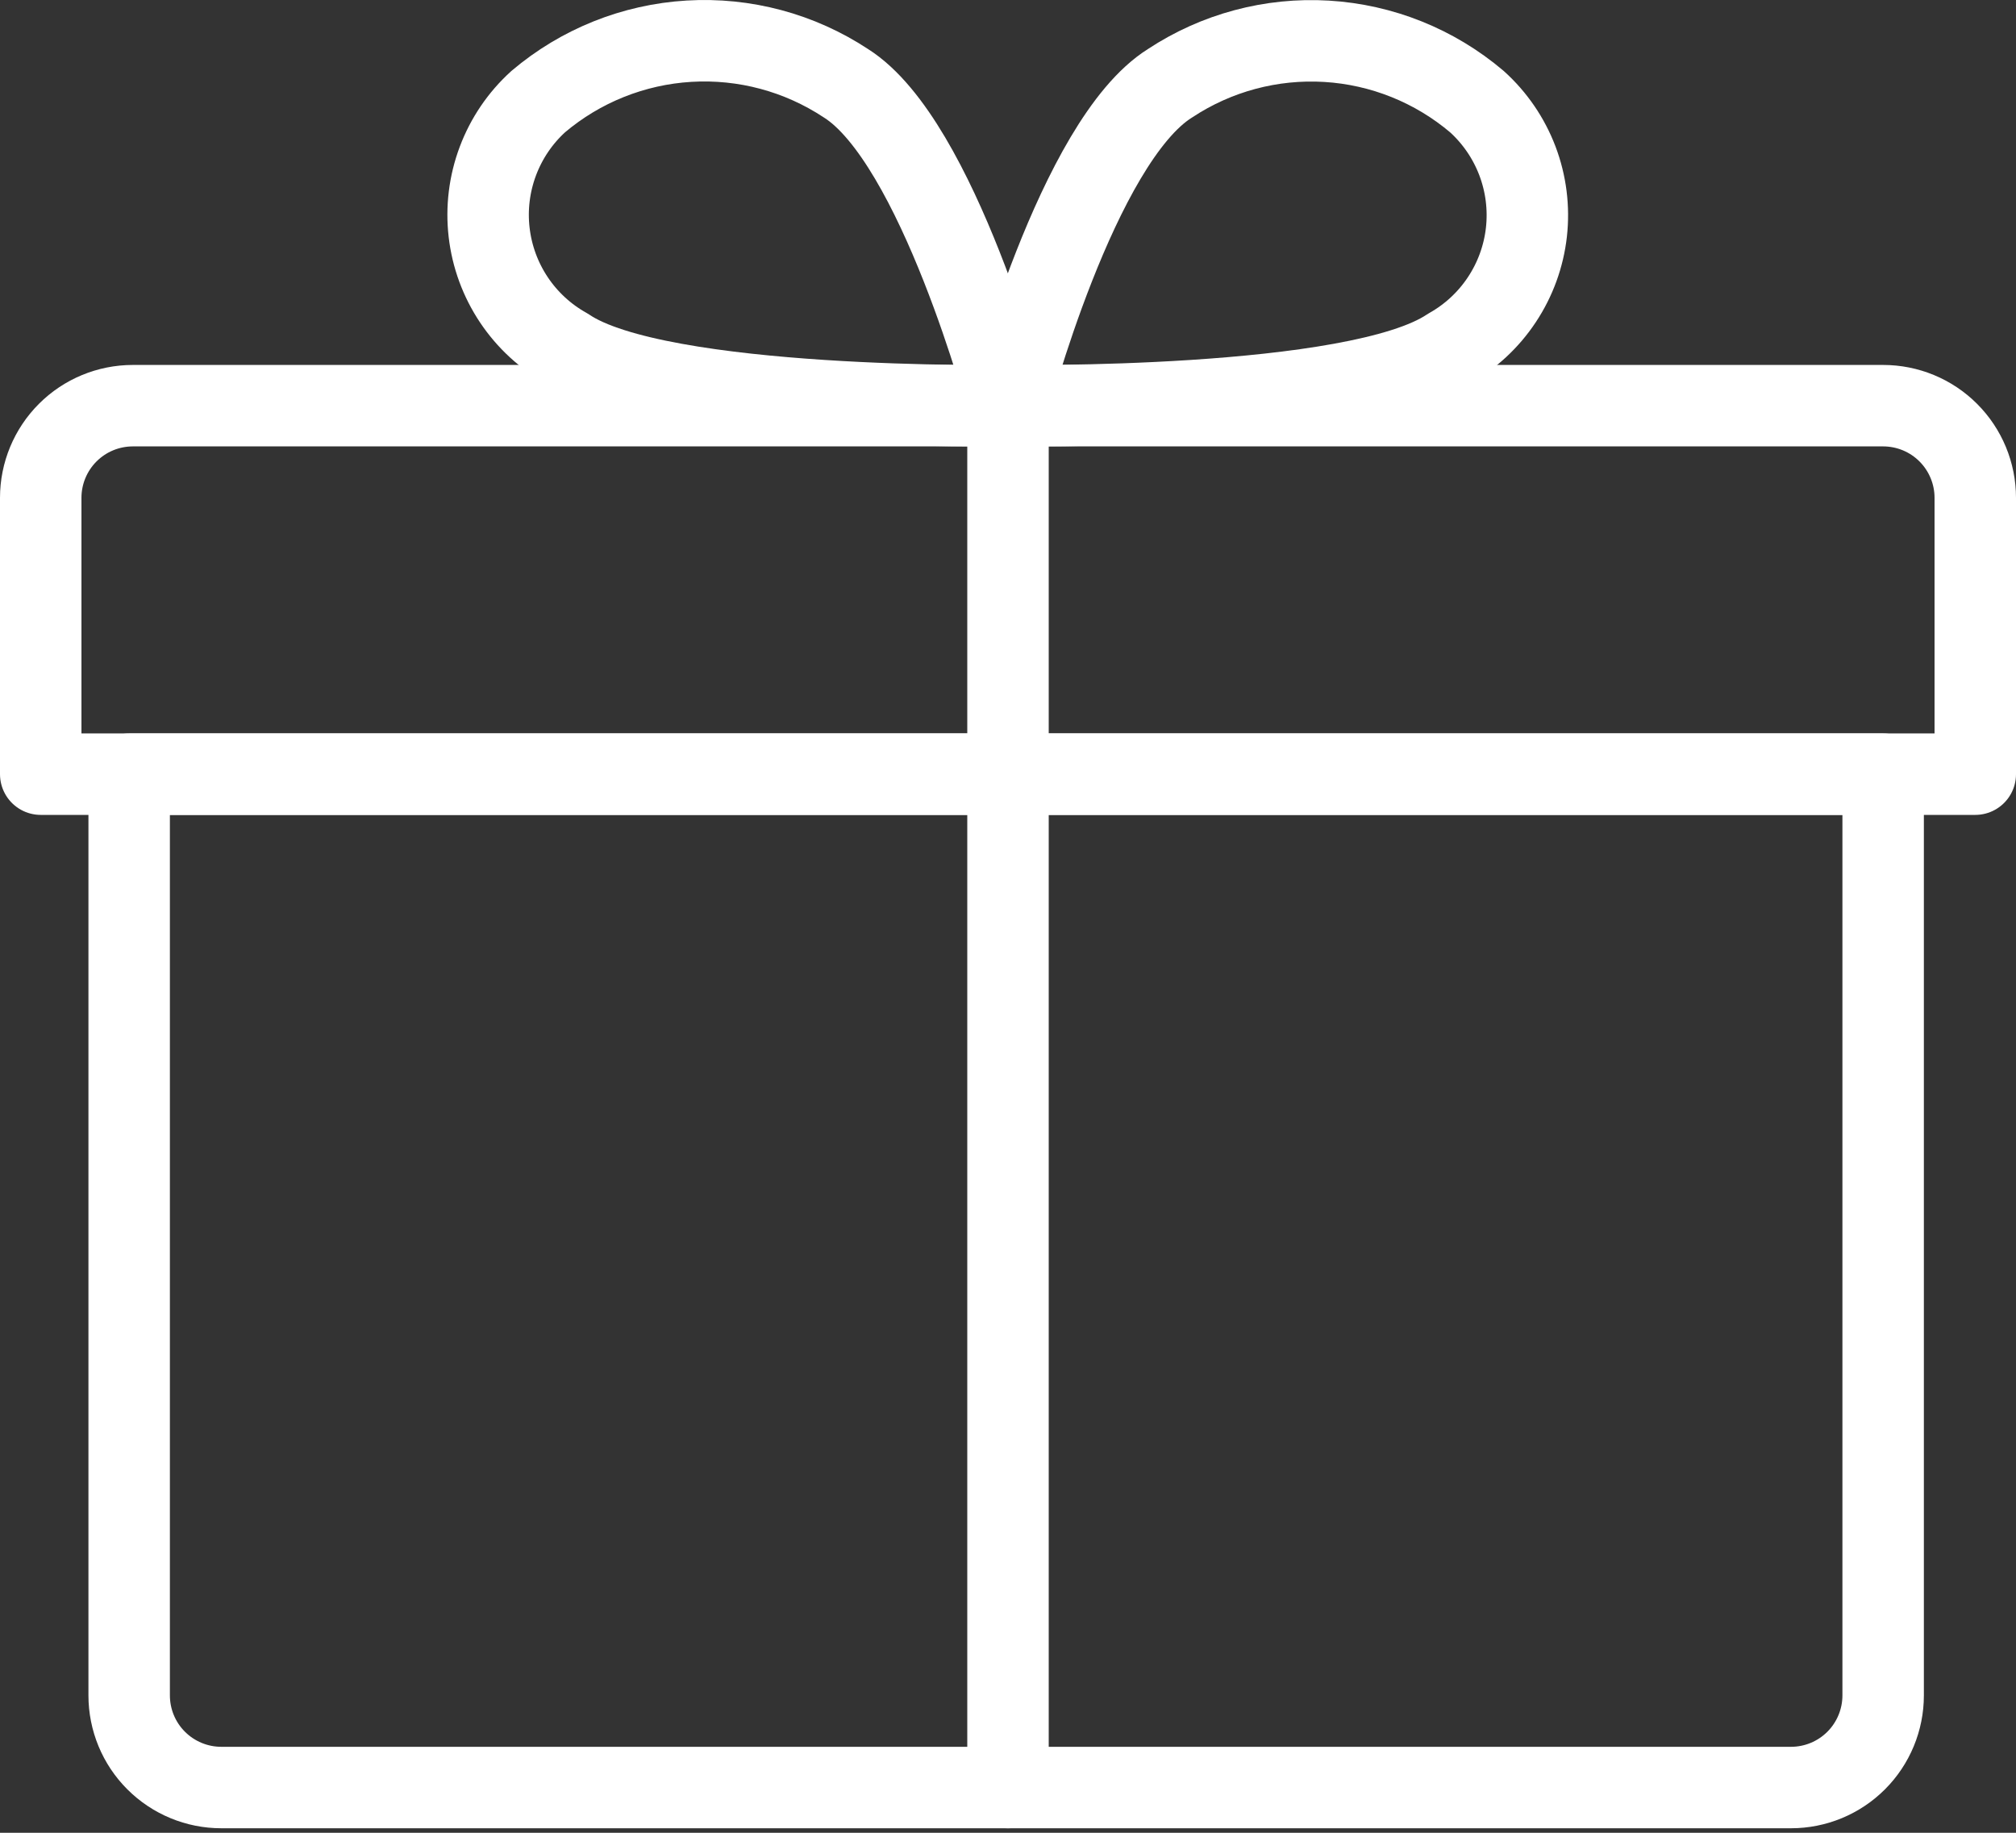 <svg width="99" height="90" viewBox="0 0 99 90" fill="none" >
<rect x="0" y="0" width="99" height="90" fill="#333333" stroke="none"/>
<path d="M6.524 19.921H92.476C93.676 19.921 94.827 20.397 95.675 21.246C96.523 22.094 97 23.245 97 24.445V38.016H2V24.445C2 23.245 2.477 22.094 3.325 21.246C4.173 20.397 5.324 19.921 6.524 19.921V19.921Z" stroke="white" stroke-width="4" stroke-linecap="round" stroke-linejoin="round"/>
<path d="M6.524 38.016H92.476V83.254C92.476 84.454 91.999 85.605 91.151 86.453C90.303 87.301 89.152 87.778 87.952 87.778H10.867C9.667 87.778 8.516 87.301 7.668 86.453C6.819 85.605 6.343 84.454 6.343 83.254V38.016H6.524Z" stroke="white" stroke-width="4" stroke-linecap="round" stroke-linejoin="round"/>
<path d="M49.5 87.778V19.921" stroke="white" stroke-width="4" stroke-linecap="round" stroke-linejoin="round"/>
<path d="M49.502 19.92C49.502 19.92 32.357 20.191 27.833 17.115C26.79 16.536 25.9 15.717 25.237 14.725C24.574 13.733 24.157 12.598 24.02 11.413C23.882 10.228 24.03 9.028 24.449 7.911C24.868 6.794 25.547 5.793 26.43 4.991C28.513 3.227 31.11 2.186 33.834 2.023C36.559 1.859 39.262 2.584 41.54 4.087C46.064 6.937 49.502 19.92 49.502 19.92Z" stroke="white" stroke-width="4" stroke-linecap="round" stroke-linejoin="round"/>
<path d="M49.5 19.918C49.5 19.918 66.6 20.19 71.169 17.114C72.209 16.53 73.095 15.708 73.753 14.714C74.412 13.721 74.825 12.585 74.958 11.4C75.09 10.215 74.939 9.016 74.516 7.901C74.093 6.787 73.411 5.789 72.526 4.99C70.451 3.23 67.861 2.19 65.145 2.027C62.429 1.864 59.733 2.586 57.462 4.085C52.893 6.935 49.5 19.918 49.5 19.918Z" stroke="white" stroke-width="4" stroke-linecap="round" stroke-linejoin="round"/>
</svg>
